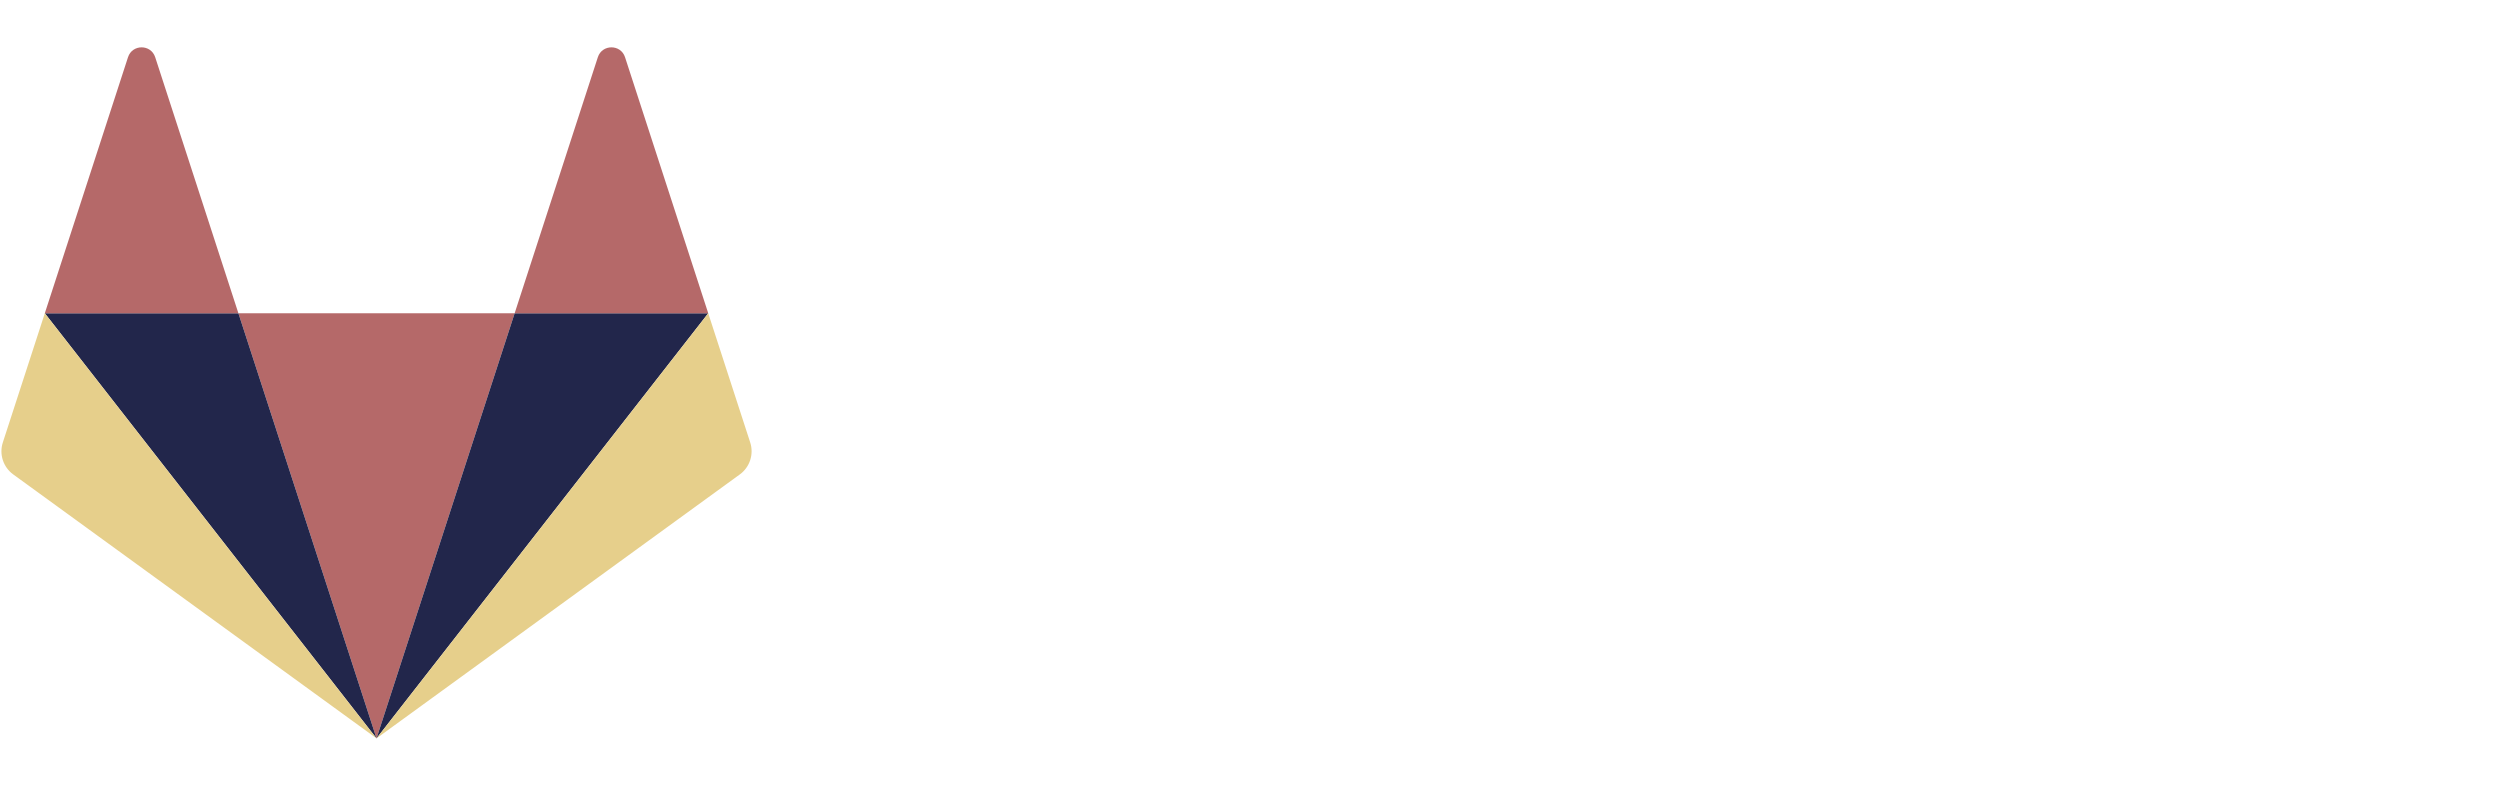 <svg width="140" height="44" viewBox="0 0 1231 342" version="1.1" xmlns="http://www.w3.org/2000/svg"
     xmlns:xlink="http://www.w3.org/1999/xlink" xmlns:sketch="http://www.bohemiancoding.com/sketch/ns">
    <path d="M185.398 341.13l68.013-209.322H117.39L185.4 341.13z" fill="#b56969"
          class="logo-svg-shape logo-dark-orange-shape"></path>
    <path d="M185.398 341.13l-68.013-209.322h-95.32L185.4 341.128z" fill="#22264b"
          class="logo-svg-shape logo-orange-shape"></path>
    <path d="M22.066 131.808l-20.67 63.61c-1.884 5.803.18 12.16 5.117 15.744L185.398 341.13 22.066 131.807z"
          fill="#e6cf8b" class="logo-svg-shape logo-light-orange-shape"></path>
    <path d="M22.066 131.808h95.32L76.42 5.735c-2.107-6.487-11.284-6.487-13.39 0L22.065 131.808z" fill="#b56969"
          class="logo-svg-shape logo-dark-orange-shape"></path>
    <path d="M185.398 341.13l68.013-209.322h95.32L185.4 341.128z" fill="#22264b"
          class="logo-svg-shape logo-orange-shape"></path>
    <path d="M348.73 131.808l20.67 63.61c1.884 5.803-.18 12.16-5.117 15.744L185.398 341.13 348.73 131.807z"
          fill="#e6cf8b" class="logo-svg-shape logo-light-orange-shape"></path>
    <path d="M348.73 131.808h-95.32L294.376 5.735c2.108-6.487 11.285-6.487 13.392 0l40.963 126.073z" fill="#b56969"
          class="logo-svg-shape logo-dark-orange-shape"></path>

</svg>
